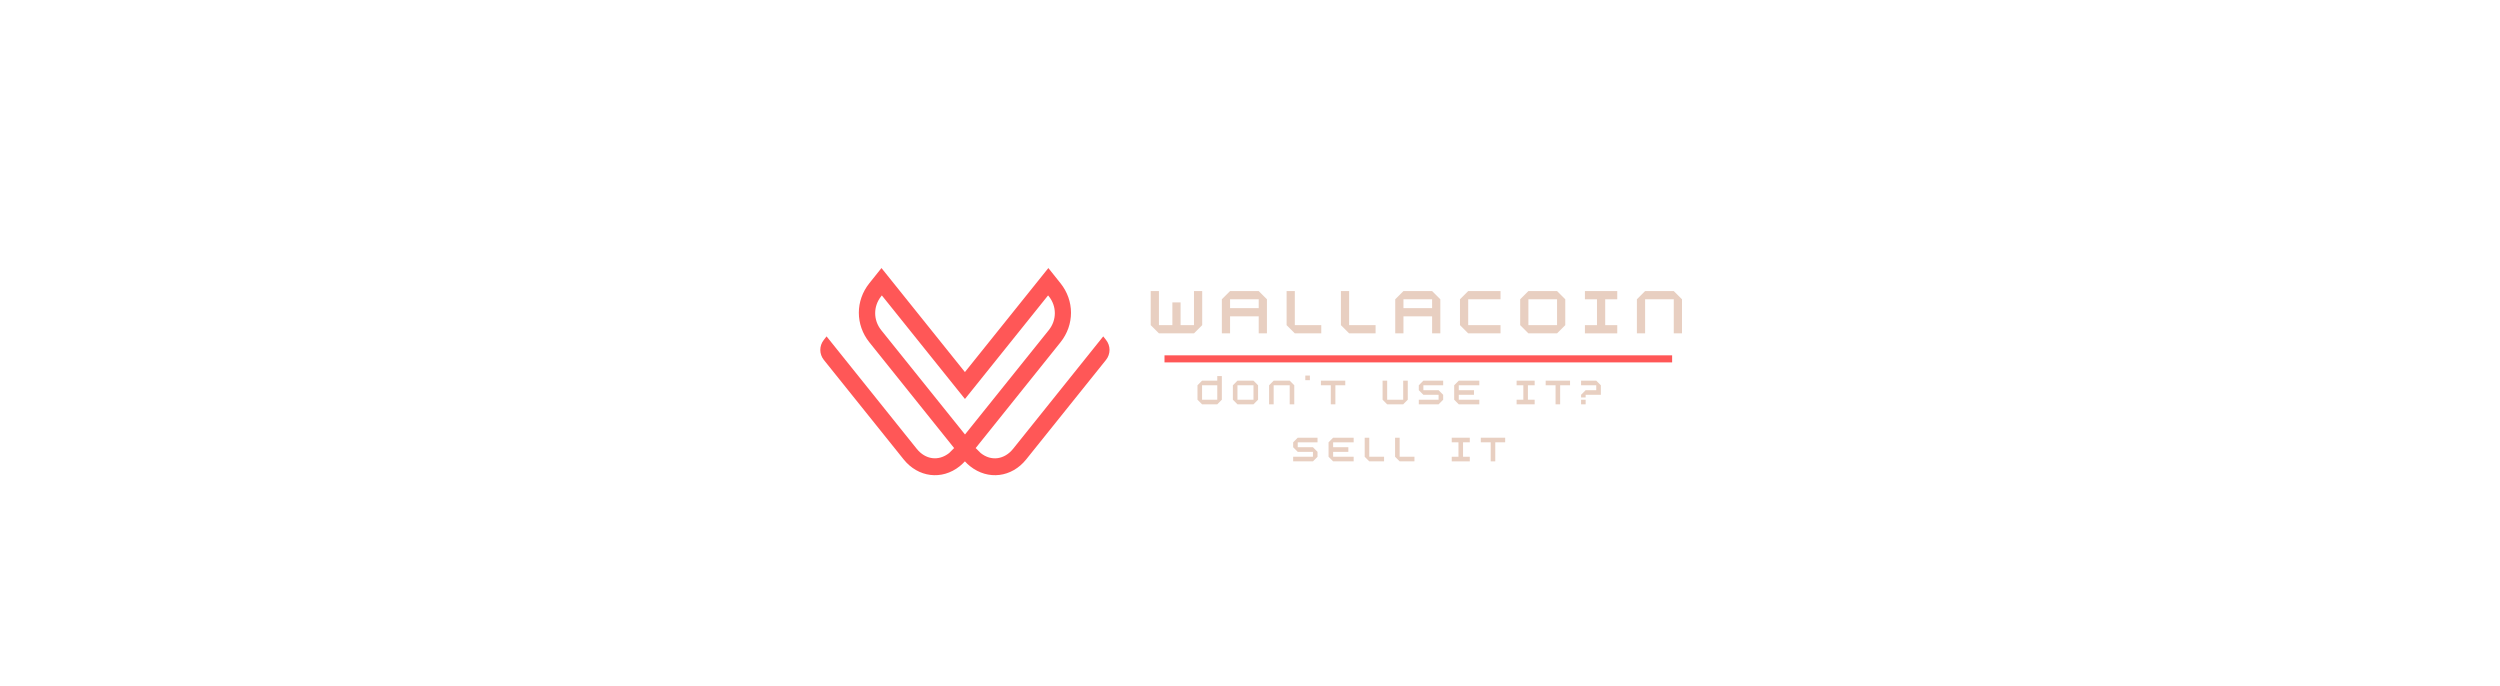 <svg xmlns="http://www.w3.org/2000/svg" xmlns:xlink="http://www.w3.org/1999/xlink" width="350" zoomAndPan="magnify" viewBox="0 0 262.5 72" height="96" preserveAspectRatio="xMidYMid meet" version="1.0"><defs><g/><clipPath id="bcbfbbf0d6"><path d="M 86 28.145 L 116.688 28.145 L 116.688 49.895 L 86 49.895 Z M 86 28.145 " clip-rule="nonzero"/></clipPath><clipPath id="f3ed1e9f26"><path d="M 122 37.309 L 176 37.309 L 176 38.059 L 122 38.059 Z M 122 37.309 " clip-rule="nonzero"/></clipPath></defs><g clip-path="url(#bcbfbbf0d6)"><path fill="#ff5757" d="M 101.316 41.887 L 100.621 41.023 L 92.594 31.02 L 92.523 31.109 C 91.684 32.156 91.684 33.609 92.523 34.66 L 101.324 45.621 L 110.125 34.66 C 110.969 33.609 110.969 32.156 110.125 31.109 L 110.047 31.02 L 102.02 41.023 L 101.324 41.887 Z M 101.316 48.441 C 101.137 48.629 100.957 48.805 100.77 48.953 C 98.887 50.457 96.395 50.121 94.887 48.242 L 86.504 37.793 C 86.008 37.168 86.008 36.309 86.504 35.688 L 86.789 35.32 L 96.266 47.137 C 97.16 48.242 98.527 48.461 99.66 47.57 L 100.184 47.047 L 91.285 35.945 C 89.809 34.105 89.809 31.574 91.285 29.734 L 91.426 29.559 L 92.555 28.145 L 101.316 39.066 L 110.078 28.145 L 111.207 29.559 L 111.348 29.734 C 112.824 31.574 112.824 34.105 111.348 35.945 L 102.445 47.047 L 102.973 47.57 C 104.094 48.469 105.473 48.242 106.367 47.137 L 115.84 35.32 L 116.129 35.688 C 116.625 36.309 116.625 37.168 116.129 37.793 L 107.746 48.242 C 106.238 50.121 103.758 50.457 101.859 48.953 C 101.672 48.805 101.484 48.629 101.316 48.441 Z M 101.316 48.441 " fill-opacity="1" fill-rule="evenodd"/></g><g fill="#e8cfc1" fill-opacity="1"><g transform="translate(120.333, 35.003)"><g><path d="M 1.355 0 L 5.035 0 L 5.898 -0.863 L 5.898 -4.441 L 5.035 -4.441 L 5.035 -0.863 L 3.629 -0.863 L 3.629 -3.254 L 2.766 -3.254 L 2.766 -0.863 L 1.355 -0.863 L 1.355 -4.441 L 0.492 -4.441 L 0.492 -0.863 Z M 1.355 0 "/></g></g></g><g fill="#e8cfc1" fill-opacity="1"><g transform="translate(127.802, 35.003)"><g><path d="M 0.492 0 L 1.355 0 L 1.355 -1.789 L 4.363 -1.789 L 4.363 0 L 5.227 0 L 5.227 -3.578 L 4.363 -4.441 L 1.355 -4.441 L 0.492 -3.578 Z M 1.355 -2.652 L 1.355 -3.578 L 4.363 -3.578 L 4.363 -2.652 Z M 1.355 -2.652 "/></g></g></g><g fill="#e8cfc1" fill-opacity="1"><g transform="translate(134.601, 35.003)"><g><path d="M 1.355 0 L 4.133 0 L 4.133 -0.863 L 1.355 -0.863 L 1.355 -4.441 L 0.492 -4.441 L 0.492 -0.863 Z M 1.355 0 "/></g></g></g><g fill="#e8cfc1" fill-opacity="1"><g transform="translate(140.304, 35.003)"><g><path d="M 1.355 0 L 4.133 0 L 4.133 -0.863 L 1.355 -0.863 L 1.355 -4.441 L 0.492 -4.441 L 0.492 -0.863 Z M 1.355 0 "/></g></g></g><g fill="#e8cfc1" fill-opacity="1"><g transform="translate(146.008, 35.003)"><g><path d="M 0.492 0 L 1.355 0 L 1.355 -1.789 L 4.363 -1.789 L 4.363 0 L 5.227 0 L 5.227 -3.578 L 4.363 -4.441 L 1.355 -4.441 L 0.492 -3.578 Z M 1.355 -2.652 L 1.355 -3.578 L 4.363 -3.578 L 4.363 -2.652 Z M 1.355 -2.652 "/></g></g></g><g fill="#e8cfc1" fill-opacity="1"><g transform="translate(152.806, 35.003)"><g><path d="M 1.355 0 L 4.75 0 L 4.75 -0.863 L 1.355 -0.863 L 1.355 -3.578 L 4.75 -3.578 L 4.75 -4.441 L 1.355 -4.441 L 0.492 -3.578 L 0.492 -0.863 Z M 1.355 0 "/></g></g></g><g fill="#e8cfc1" fill-opacity="1"><g transform="translate(159.127, 35.003)"><g><path d="M 1.355 0 L 4.363 0 L 5.227 -0.863 L 5.227 -3.578 L 4.363 -4.441 L 1.355 -4.441 L 0.492 -3.578 L 0.492 -0.863 Z M 1.355 -0.863 L 1.355 -3.578 L 4.363 -3.578 L 4.363 -0.863 Z M 1.355 -0.863 "/></g></g></g><g fill="#e8cfc1" fill-opacity="1"><g transform="translate(165.925, 35.003)"><g><path d="M 0.492 0 L 3.887 0 L 3.887 -0.863 L 2.621 -0.863 L 2.621 -3.578 L 3.887 -3.578 L 3.887 -4.441 L 0.492 -4.441 L 0.492 -3.578 L 1.758 -3.578 L 1.758 -0.863 L 0.492 -0.863 Z M 0.492 0 "/></g></g></g><g fill="#e8cfc1" fill-opacity="1"><g transform="translate(171.382, 35.003)"><g><path d="M 0.492 0 L 1.355 0 L 1.355 -3.578 L 4.363 -3.578 L 4.363 0 L 5.227 0 L 5.227 -3.578 L 4.363 -4.441 L 1.355 -4.441 L 0.492 -3.578 Z M 0.492 0 "/></g></g></g><g clip-path="url(#f3ed1e9f26)"><path fill="#ff5757" d="M 175.574 38.055 L 122.273 38.055 L 122.273 37.309 L 175.574 37.309 L 175.574 38.055 " fill-opacity="1" fill-rule="nonzero"/></g><g fill="#e8cfc1" fill-opacity="1"><g transform="translate(125.458, 42.454)"><g><path d="M 0.758 0 L 2.355 0 L 2.836 -0.484 L 2.836 -2.965 L 2.355 -2.965 L 2.355 -2.484 L 0.758 -2.484 L 0.277 -2 L 0.277 -0.484 Z M 0.758 -0.484 L 0.758 -2 L 2.355 -2 L 2.355 -0.484 Z M 0.758 -0.484 "/></g></g></g><g fill="#e8cfc1" fill-opacity="1"><g transform="translate(129.175, 42.454)"><g><path d="M 0.758 0 L 2.441 0 L 2.922 -0.484 L 2.922 -2 L 2.441 -2.484 L 0.758 -2.484 L 0.277 -2 L 0.277 -0.484 Z M 0.758 -0.484 L 0.758 -2 L 2.441 -2 L 2.441 -0.484 Z M 0.758 -0.484 "/></g></g></g><g fill="#e8cfc1" fill-opacity="1"><g transform="translate(132.977, 42.454)"><g><path d="M 0.277 0 L 0.758 0 L 0.758 -2 L 2.441 -2 L 2.441 0 L 2.922 0 L 2.922 -2 L 2.441 -2.484 L 0.758 -2.484 L 0.277 -2 Z M 0.277 0 "/></g></g></g><g fill="#e8cfc1" fill-opacity="1"><g transform="translate(136.78, 42.454)"><g><path d="M 0.277 -2.535 L 0.758 -2.535 L 0.758 -3.02 L 0.277 -3.02 Z M 0.277 -2.535 "/></g></g></g><g fill="#e8cfc1" fill-opacity="1"><g transform="translate(138.418, 42.454)"><g><path d="M 1.316 0 L 1.797 0 L 1.797 -2 L 2.836 -2 L 2.836 -2.484 L 0.277 -2.484 L 0.277 -2 L 1.316 -2 Z M 1.316 0 "/></g></g></g><g fill="#e8cfc1" fill-opacity="1"><g transform="translate(142.135, 42.454)"><g/></g></g><g fill="#e8cfc1" fill-opacity="1"><g transform="translate(144.894, 42.454)"><g><path d="M 0.758 0 L 2.441 0 L 2.922 -0.484 L 2.922 -2.484 L 2.441 -2.484 L 2.441 -0.484 L 0.758 -0.484 L 0.758 -2.484 L 0.277 -2.484 L 0.277 -0.484 Z M 0.758 0 "/></g></g></g><g fill="#e8cfc1" fill-opacity="1"><g transform="translate(148.697, 42.454)"><g><path d="M 0.277 0 L 2.359 0 L 2.359 -0.004 L 2.836 -0.484 L 2.836 -1 L 2.355 -1.484 L 0.758 -1.484 L 0.758 -2 L 2.836 -2 L 2.836 -2.484 L 0.754 -2.484 L 0.754 -2.48 L 0.277 -2 L 0.277 -1.484 L 0.758 -1 L 2.355 -1 L 2.355 -0.484 L 0.277 -0.484 Z M 0.277 0 "/></g></g></g><g fill="#e8cfc1" fill-opacity="1"><g transform="translate(152.413, 42.454)"><g><path d="M 0.758 0 L 2.914 0 L 2.914 -0.484 L 0.758 -0.484 L 0.758 -1 L 2.355 -1 L 2.355 -1.484 L 0.758 -1.484 L 0.758 -2 L 2.914 -2 L 2.914 -2.484 L 0.758 -2.484 L 0.277 -2 L 0.277 -0.484 Z M 0.758 0 "/></g></g></g><g fill="#e8cfc1" fill-opacity="1"><g transform="translate(156.207, 42.454)"><g/></g></g><g fill="#e8cfc1" fill-opacity="1"><g transform="translate(158.967, 42.454)"><g><path d="M 0.277 0 L 2.172 0 L 2.172 -0.484 L 1.465 -0.484 L 1.465 -2 L 2.172 -2 L 2.172 -2.484 L 0.277 -2.484 L 0.277 -2 L 0.984 -2 L 0.984 -0.484 L 0.277 -0.484 Z M 0.277 0 "/></g></g></g><g fill="#e8cfc1" fill-opacity="1"><g transform="translate(162.019, 42.454)"><g><path d="M 1.316 0 L 1.797 0 L 1.797 -2 L 2.836 -2 L 2.836 -2.484 L 0.277 -2.484 L 0.277 -2 L 1.316 -2 Z M 1.316 0 "/></g></g></g><g fill="#e8cfc1" fill-opacity="1"><g transform="translate(165.735, 42.454)"><g><path d="M 0.277 -0.723 L 0.758 -0.723 L 0.758 -1 L 2.355 -1 L 2.355 -2 L 1.871 -2.484 L 0.277 -2.484 L 0.277 -2 L 1.871 -2 L 1.871 -1.484 L 0.758 -1.484 L 0.277 -1 Z M 0.277 0 L 0.758 0 L 0.758 -0.484 L 0.277 -0.484 Z M 0.277 0 "/></g></g></g><g fill="#e8cfc1" fill-opacity="1"><g transform="translate(135.504, 48.443)"><g><path d="M 0.277 0 L 2.359 0 L 2.359 -0.004 L 2.836 -0.484 L 2.836 -1 L 2.355 -1.484 L 0.758 -1.484 L 0.758 -2 L 2.836 -2 L 2.836 -2.484 L 0.754 -2.484 L 0.754 -2.48 L 0.277 -2 L 0.277 -1.484 L 0.758 -1 L 2.355 -1 L 2.355 -0.484 L 0.277 -0.484 Z M 0.277 0 "/></g></g></g><g fill="#e8cfc1" fill-opacity="1"><g transform="translate(139.221, 48.443)"><g><path d="M 0.758 0 L 2.914 0 L 2.914 -0.484 L 0.758 -0.484 L 0.758 -1 L 2.355 -1 L 2.355 -1.484 L 0.758 -1.484 L 0.758 -2 L 2.914 -2 L 2.914 -2.484 L 0.758 -2.484 L 0.277 -2 L 0.277 -0.484 Z M 0.758 0 "/></g></g></g><g fill="#e8cfc1" fill-opacity="1"><g transform="translate(143.015, 48.443)"><g><path d="M 0.758 0 L 2.312 0 L 2.312 -0.484 L 0.758 -0.484 L 0.758 -2.484 L 0.277 -2.484 L 0.277 -0.484 Z M 0.758 0 "/></g></g></g><g fill="#e8cfc1" fill-opacity="1"><g transform="translate(146.205, 48.443)"><g><path d="M 0.758 0 L 2.312 0 L 2.312 -0.484 L 0.758 -0.484 L 0.758 -2.484 L 0.277 -2.484 L 0.277 -0.484 Z M 0.758 0 "/></g></g></g><g fill="#e8cfc1" fill-opacity="1"><g transform="translate(149.395, 48.443)"><g/></g></g><g fill="#e8cfc1" fill-opacity="1"><g transform="translate(152.155, 48.443)"><g><path d="M 0.277 0 L 2.172 0 L 2.172 -0.484 L 1.465 -0.484 L 1.465 -2 L 2.172 -2 L 2.172 -2.484 L 0.277 -2.484 L 0.277 -2 L 0.984 -2 L 0.984 -0.484 L 0.277 -0.484 Z M 0.277 0 "/></g></g></g><g fill="#e8cfc1" fill-opacity="1"><g transform="translate(155.207, 48.443)"><g><path d="M 1.316 0 L 1.797 0 L 1.797 -2 L 2.836 -2 L 2.836 -2.484 L 0.277 -2.484 L 0.277 -2 L 1.316 -2 Z M 1.316 0 "/></g></g></g></svg>